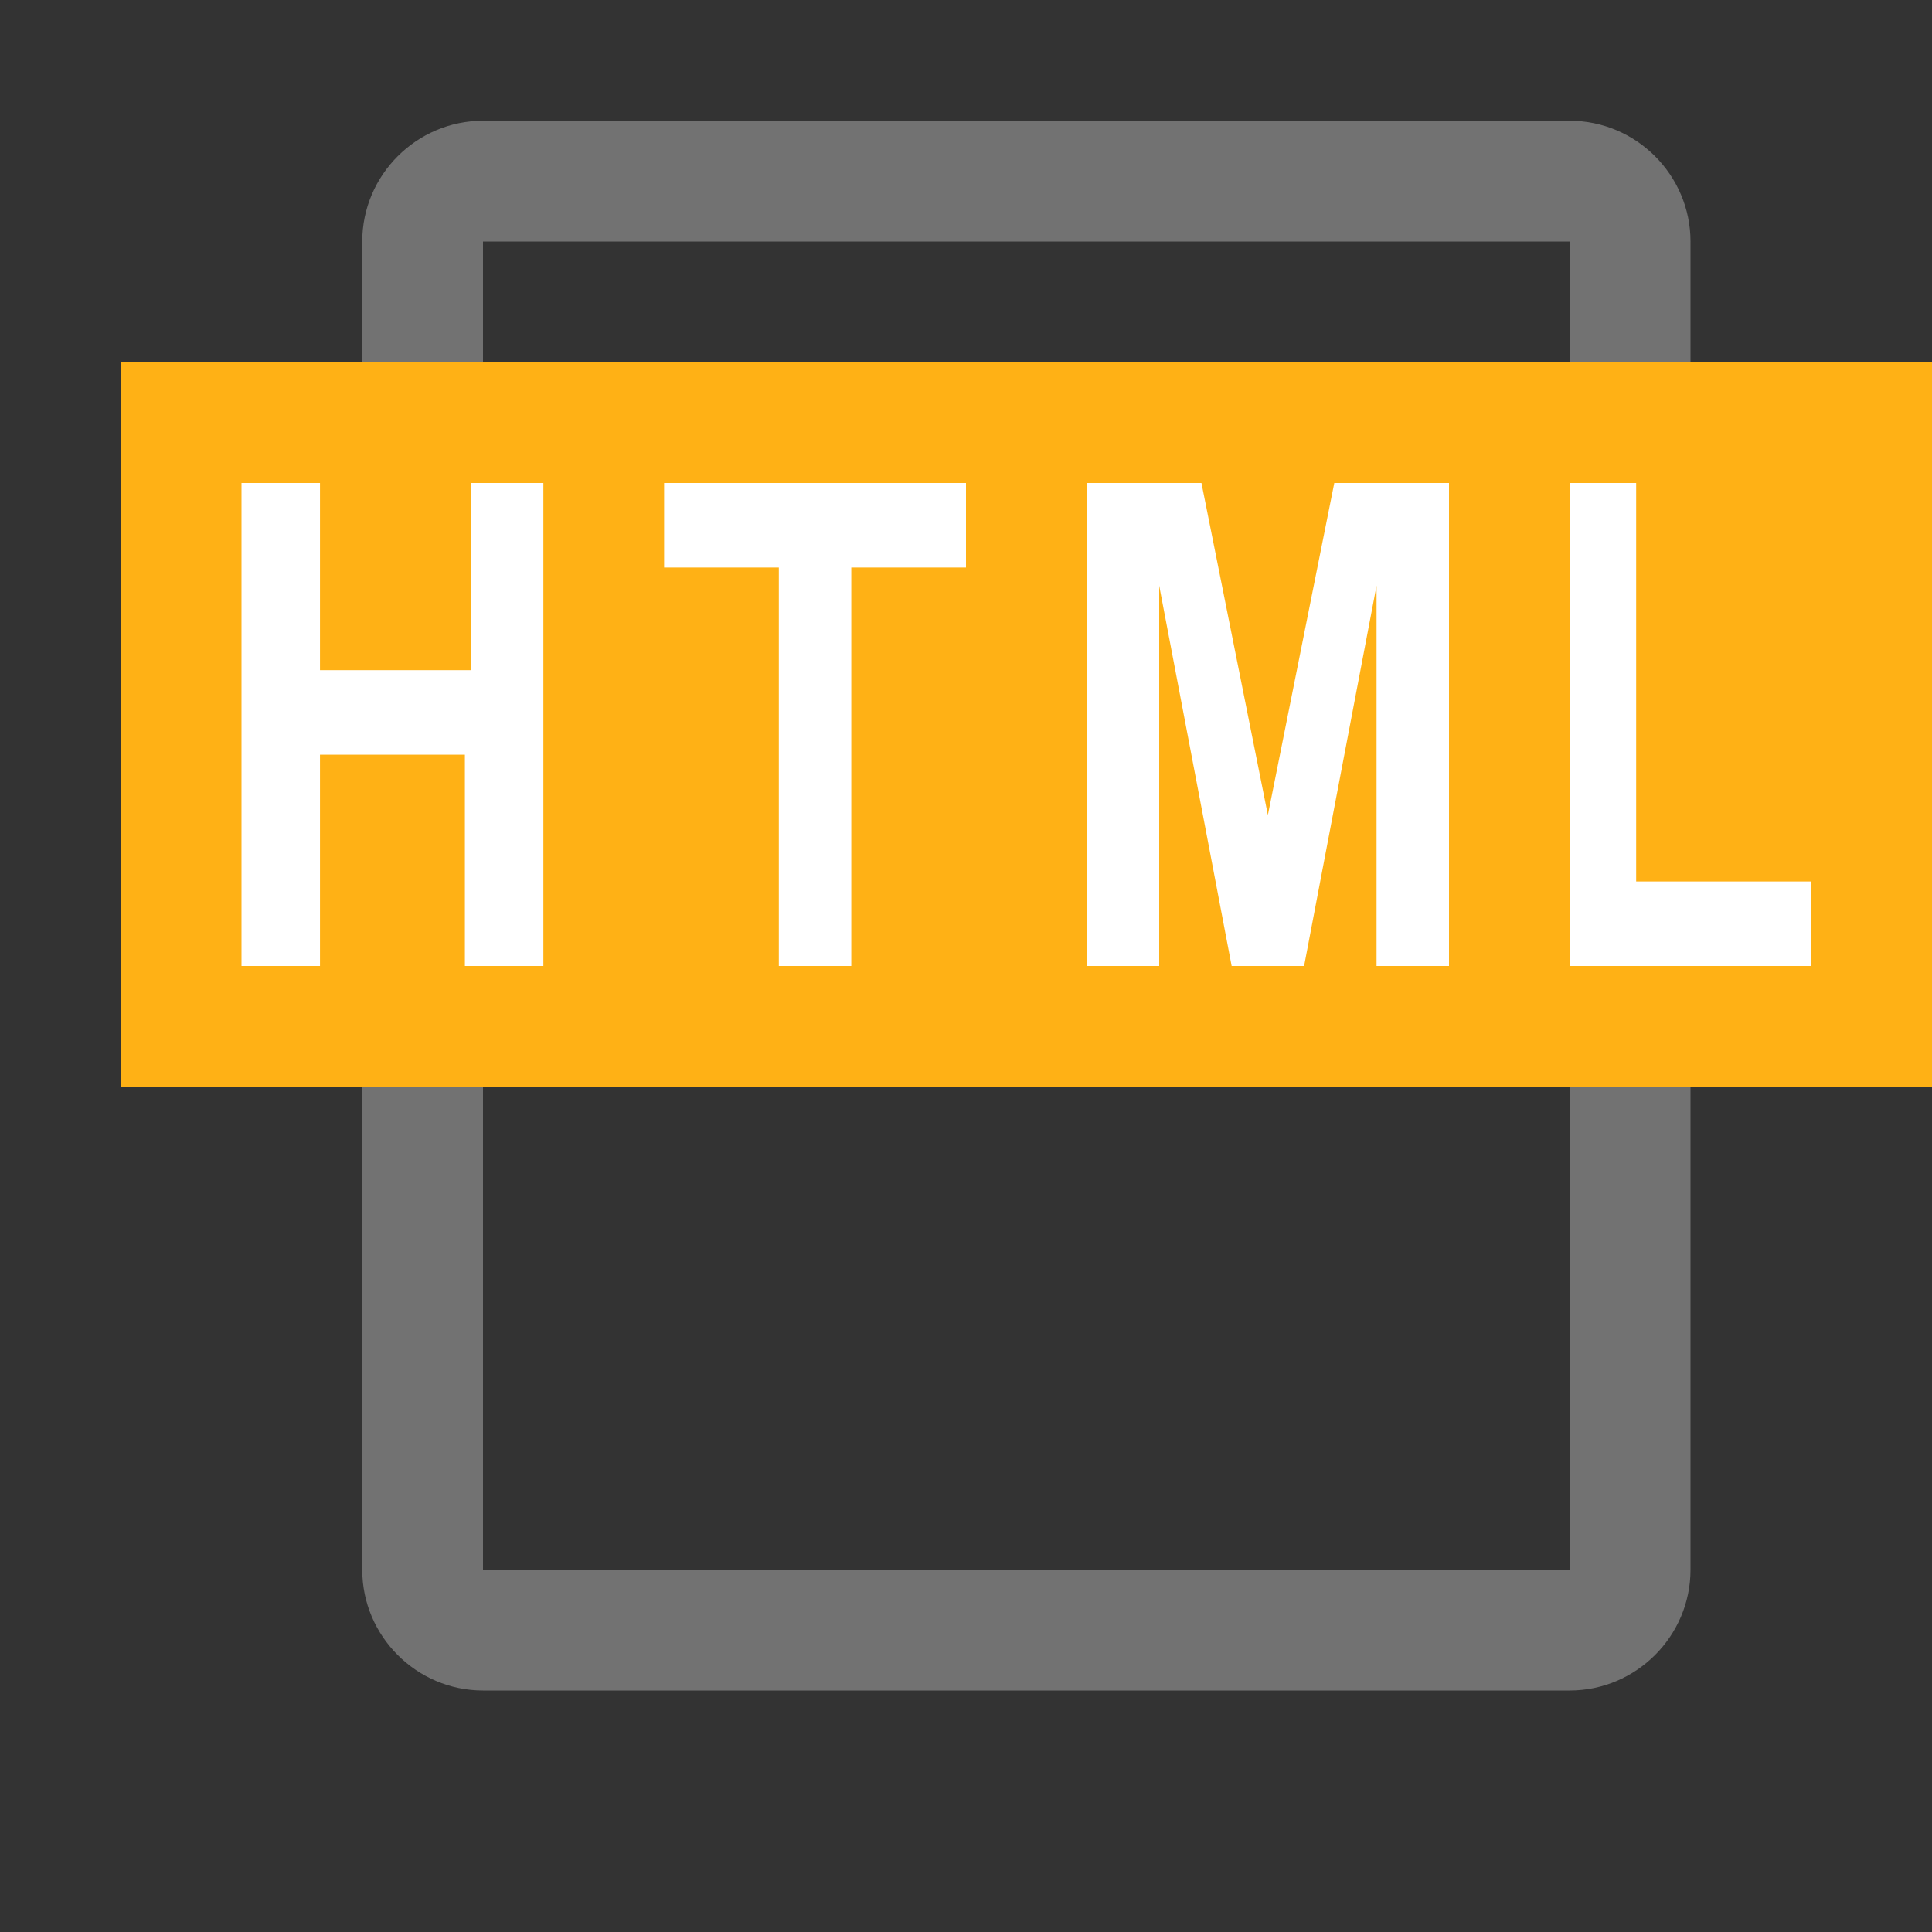﻿<?xml version="1.0" encoding="utf-8"?>
<!-- Generator: Adobe Illustrator 20.1.0, SVG Export Plug-In . SVG Version: 6.00 Build 0)  -->
<svg version="1.1" id="Слой_1" xmlns="http://www.w3.org/2000/svg" xmlns:xlink="http://www.w3.org/1999/xlink" x="0px" y="0px"
	 viewBox="0 0 32 32" style="enable-background:new 0 0 32 32;" xml:space="preserve">
<rect x="0" y="0" width="32" height="32" fill="#333333" stroke="none"/>
<style type="text/css">
	.White{fill:#FFFFFF;}
	.Black{fill:#727272;}
	.Yellow{fill:#FFB115;}
</style>
<path class="Black" d="M26,2H8C6.9,2,6,2.9,6,4v22c0,1.1,0.9,2,2,2h18c1.1,0,2-0.9,2-2V4C28,2.9,27.1,2,26,2z M26,26H8V4h18V26z"/>
<rect x="2" y="6" class="Yellow" width="30" height="12"/>
<path class="White" d="M4,16V8h1.3v3.1h2.5V8H9v8H7.7v-3.5H5.3V16H4z"/>
<path class="White" d="M12.9,16V9.4H11V8h5v1.4h-1.9V16H12.9z"/>
<path class="White" d="M18,16V8h1.9l1.1,5.5L22.1,8H24v8h-1.2V9.7L21.6,16h-1.2l-1.2-6.3V16H18z"/>
<path class="White" d="M26,16V8h1.1v6.6H30V16H26z"/>
</svg>
